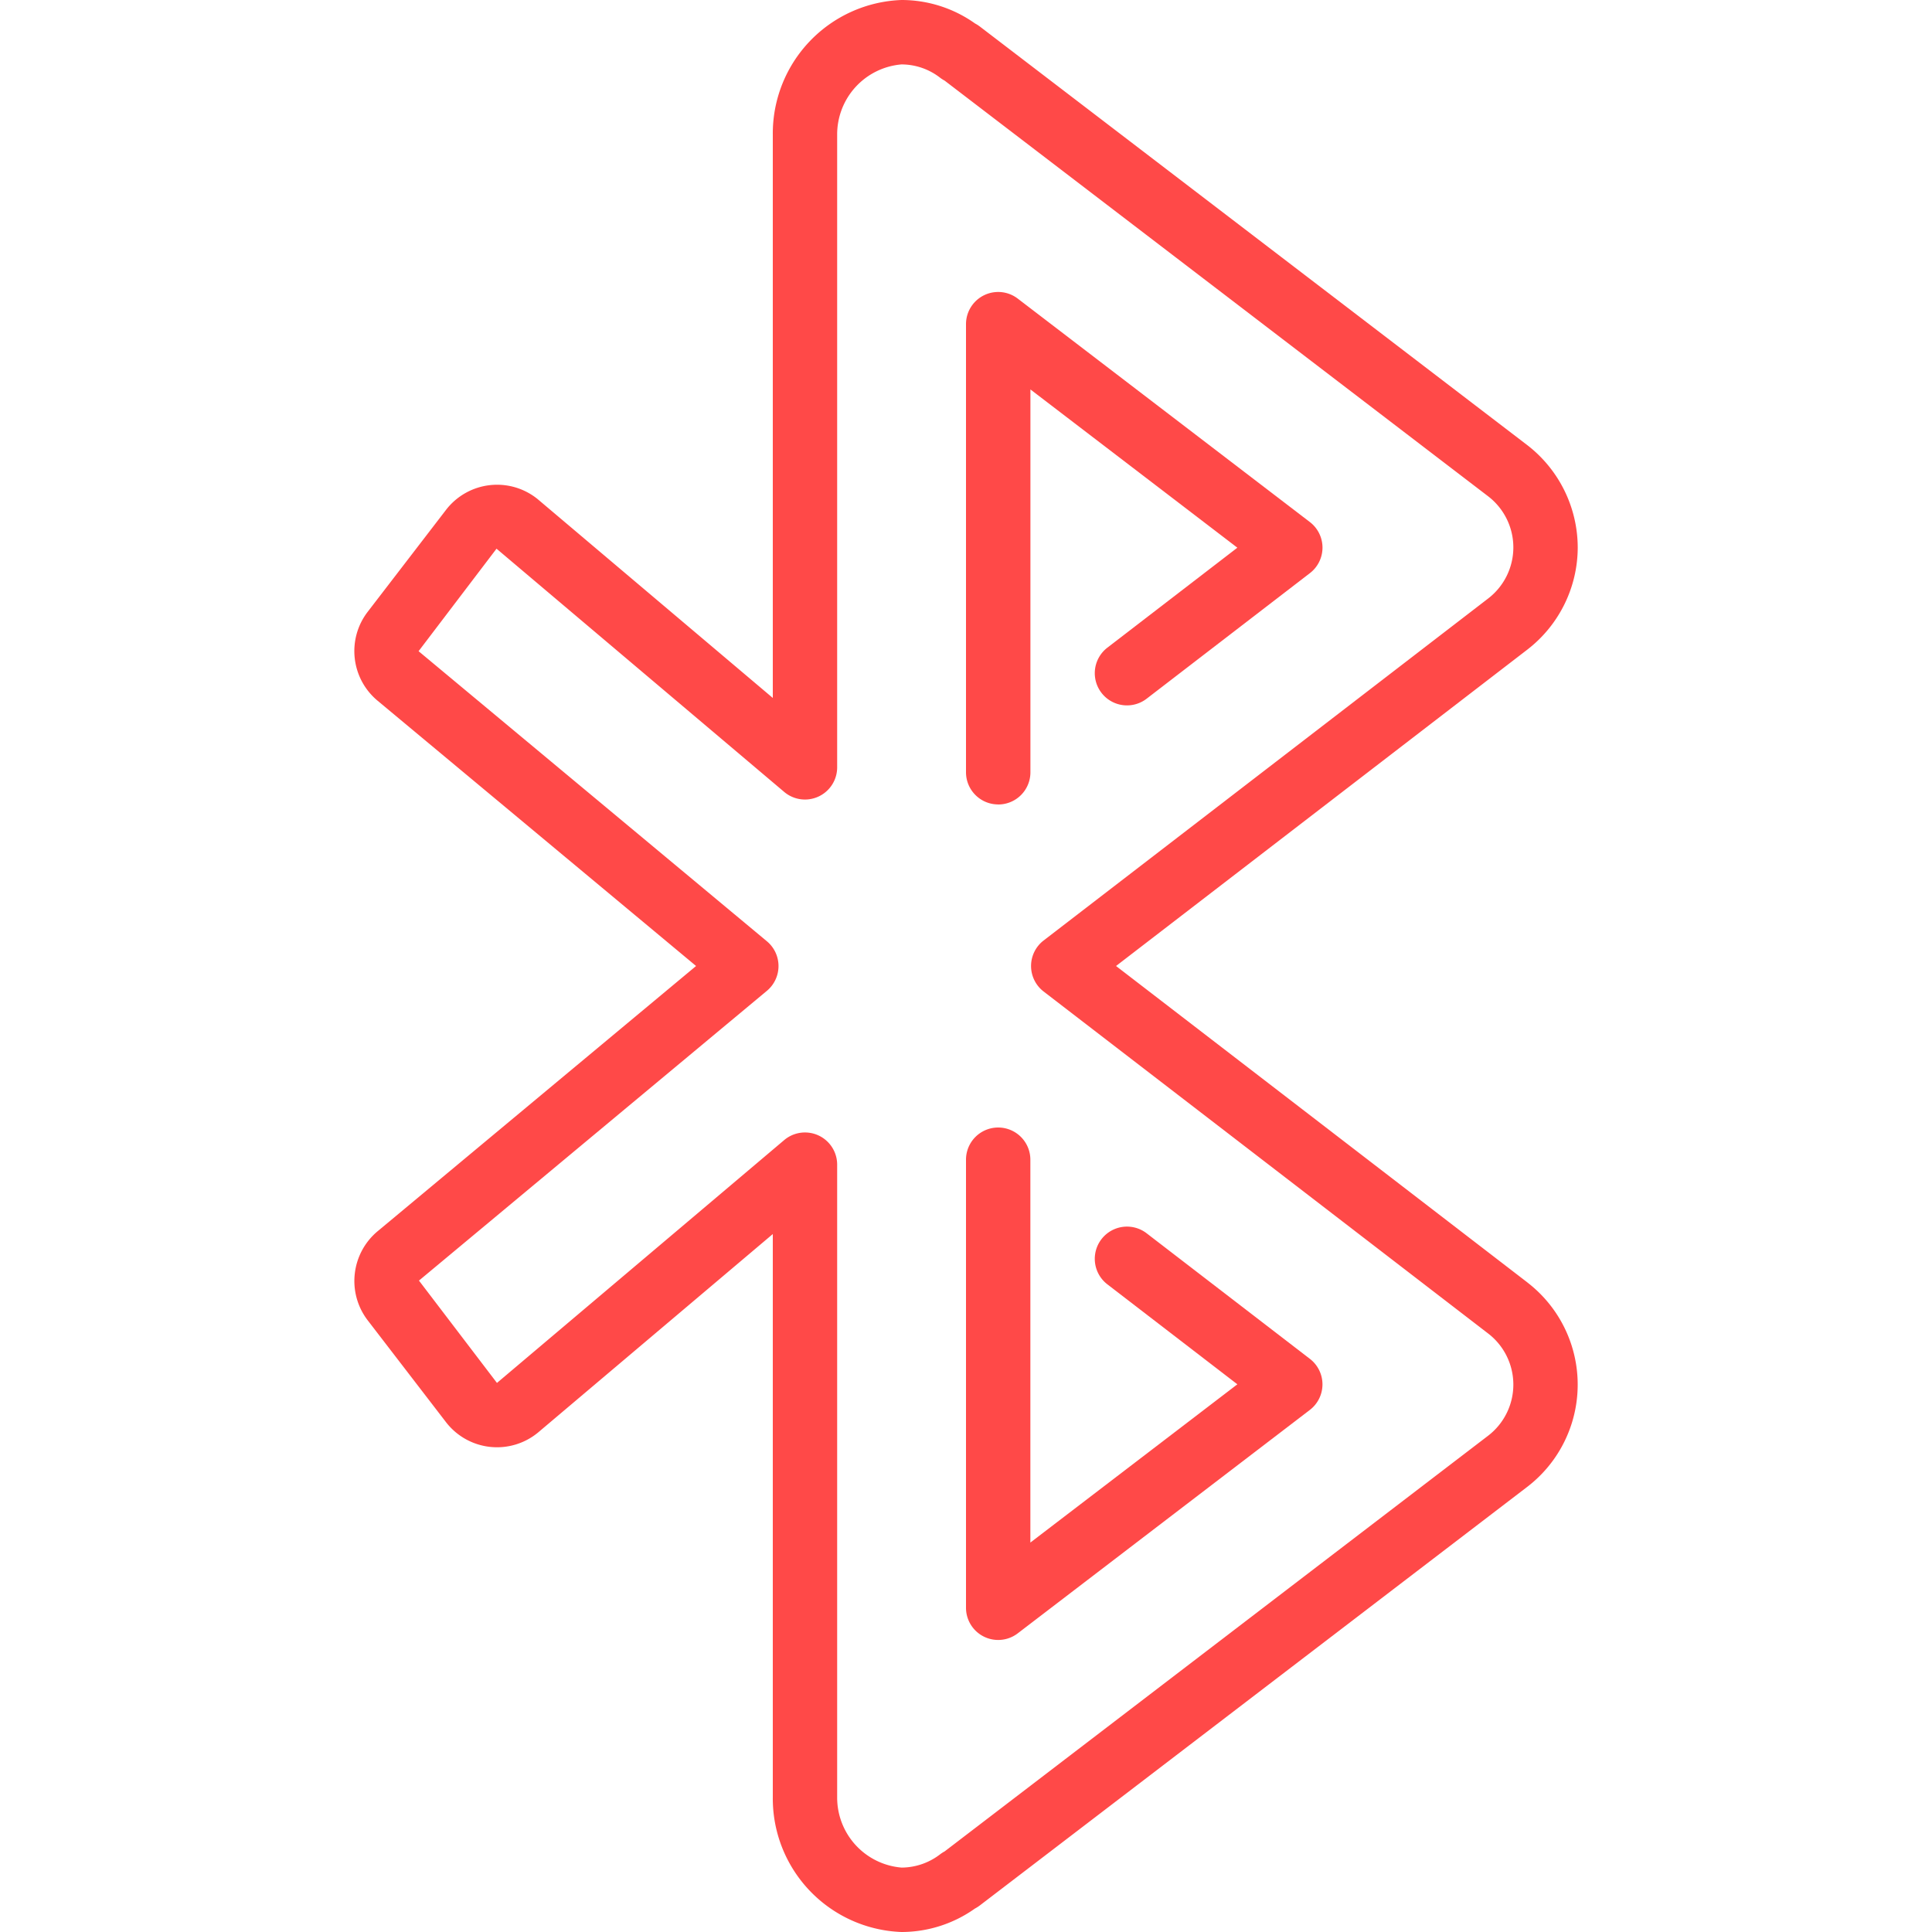 <svg xmlns="http://www.w3.org/2000/svg" width="35" height="35" fill="none" viewBox="0 0 35 35">
  <path fill="#FF4948" d="M27.672 23.234 20.218 17.5l7.454-5.734c.574-.444.91-1.128.91-1.853a2.348 2.348 0 0 0-.915-1.85L17.75.48a.603.603 0 0 0-.085-.054A2.301 2.301 0 0 0 16.332 0 2.42 2.42 0 0 0 14 2.44v10.204L9.74 9.042a1.167 1.167 0 0 0-1.66.195l-1.42 1.848c-.383.5-.3 1.213.185 1.613L12.61 17.5l-5.758 4.796c-.49.4-.576 1.116-.193 1.62l1.42 1.847a1.167 1.167 0 0 0 1.67.187L14 22.356V32.56A2.42 2.42 0 0 0 16.331 35a2.3 2.3 0 0 0 1.331-.425.61.61 0 0 0 .087-.055l9.917-7.583a2.334 2.334 0 0 0 .005-3.703Zm-.714 2.776-9.845 7.53a.61.61 0 0 0-.076.048 1.154 1.154 0 0 1-.704.245 1.272 1.272 0 0 1-1.167-1.273V21.1a.583.583 0 0 0-.96-.446l-5.203 4.399-1.413-1.854 6.304-5.25a.584.584 0 0 0 0-.896l-6.311-5.256L8.995 9.94l5.211 4.406a.583.583 0 0 0 .96-.446V2.44a1.272 1.272 0 0 1 1.166-1.273c.256.001.503.087.704.245a.573.573 0 0 0 .076.048l9.846 7.53a1.167 1.167 0 0 1 .003 1.851l-8.055 6.197a.583.583 0 0 0 0 .924l8.055 6.197a1.167 1.167 0 0 1-.003 1.851Z"/>
  <path fill="#FF4948" d="M18.083 14.574a.583.583 0 0 0 .584-.583V7.055l3.749 2.867-2.355 1.811a.583.583 0 0 0 .711.925l2.958-2.275a.583.583 0 0 0-.001-.926L18.438 5.41a.583.583 0 0 0-.938.463v8.117c0 .322.261.583.583.583Zm5.647 10.043-2.958-2.275a.583.583 0 0 0-.711.925l2.355 1.811-3.75 2.867v-6.936a.583.583 0 1 0-1.166 0v8.116a.583.583 0 0 0 .938.464l5.29-4.046a.583.583 0 0 0 .002-.926Z"/>
</svg>
